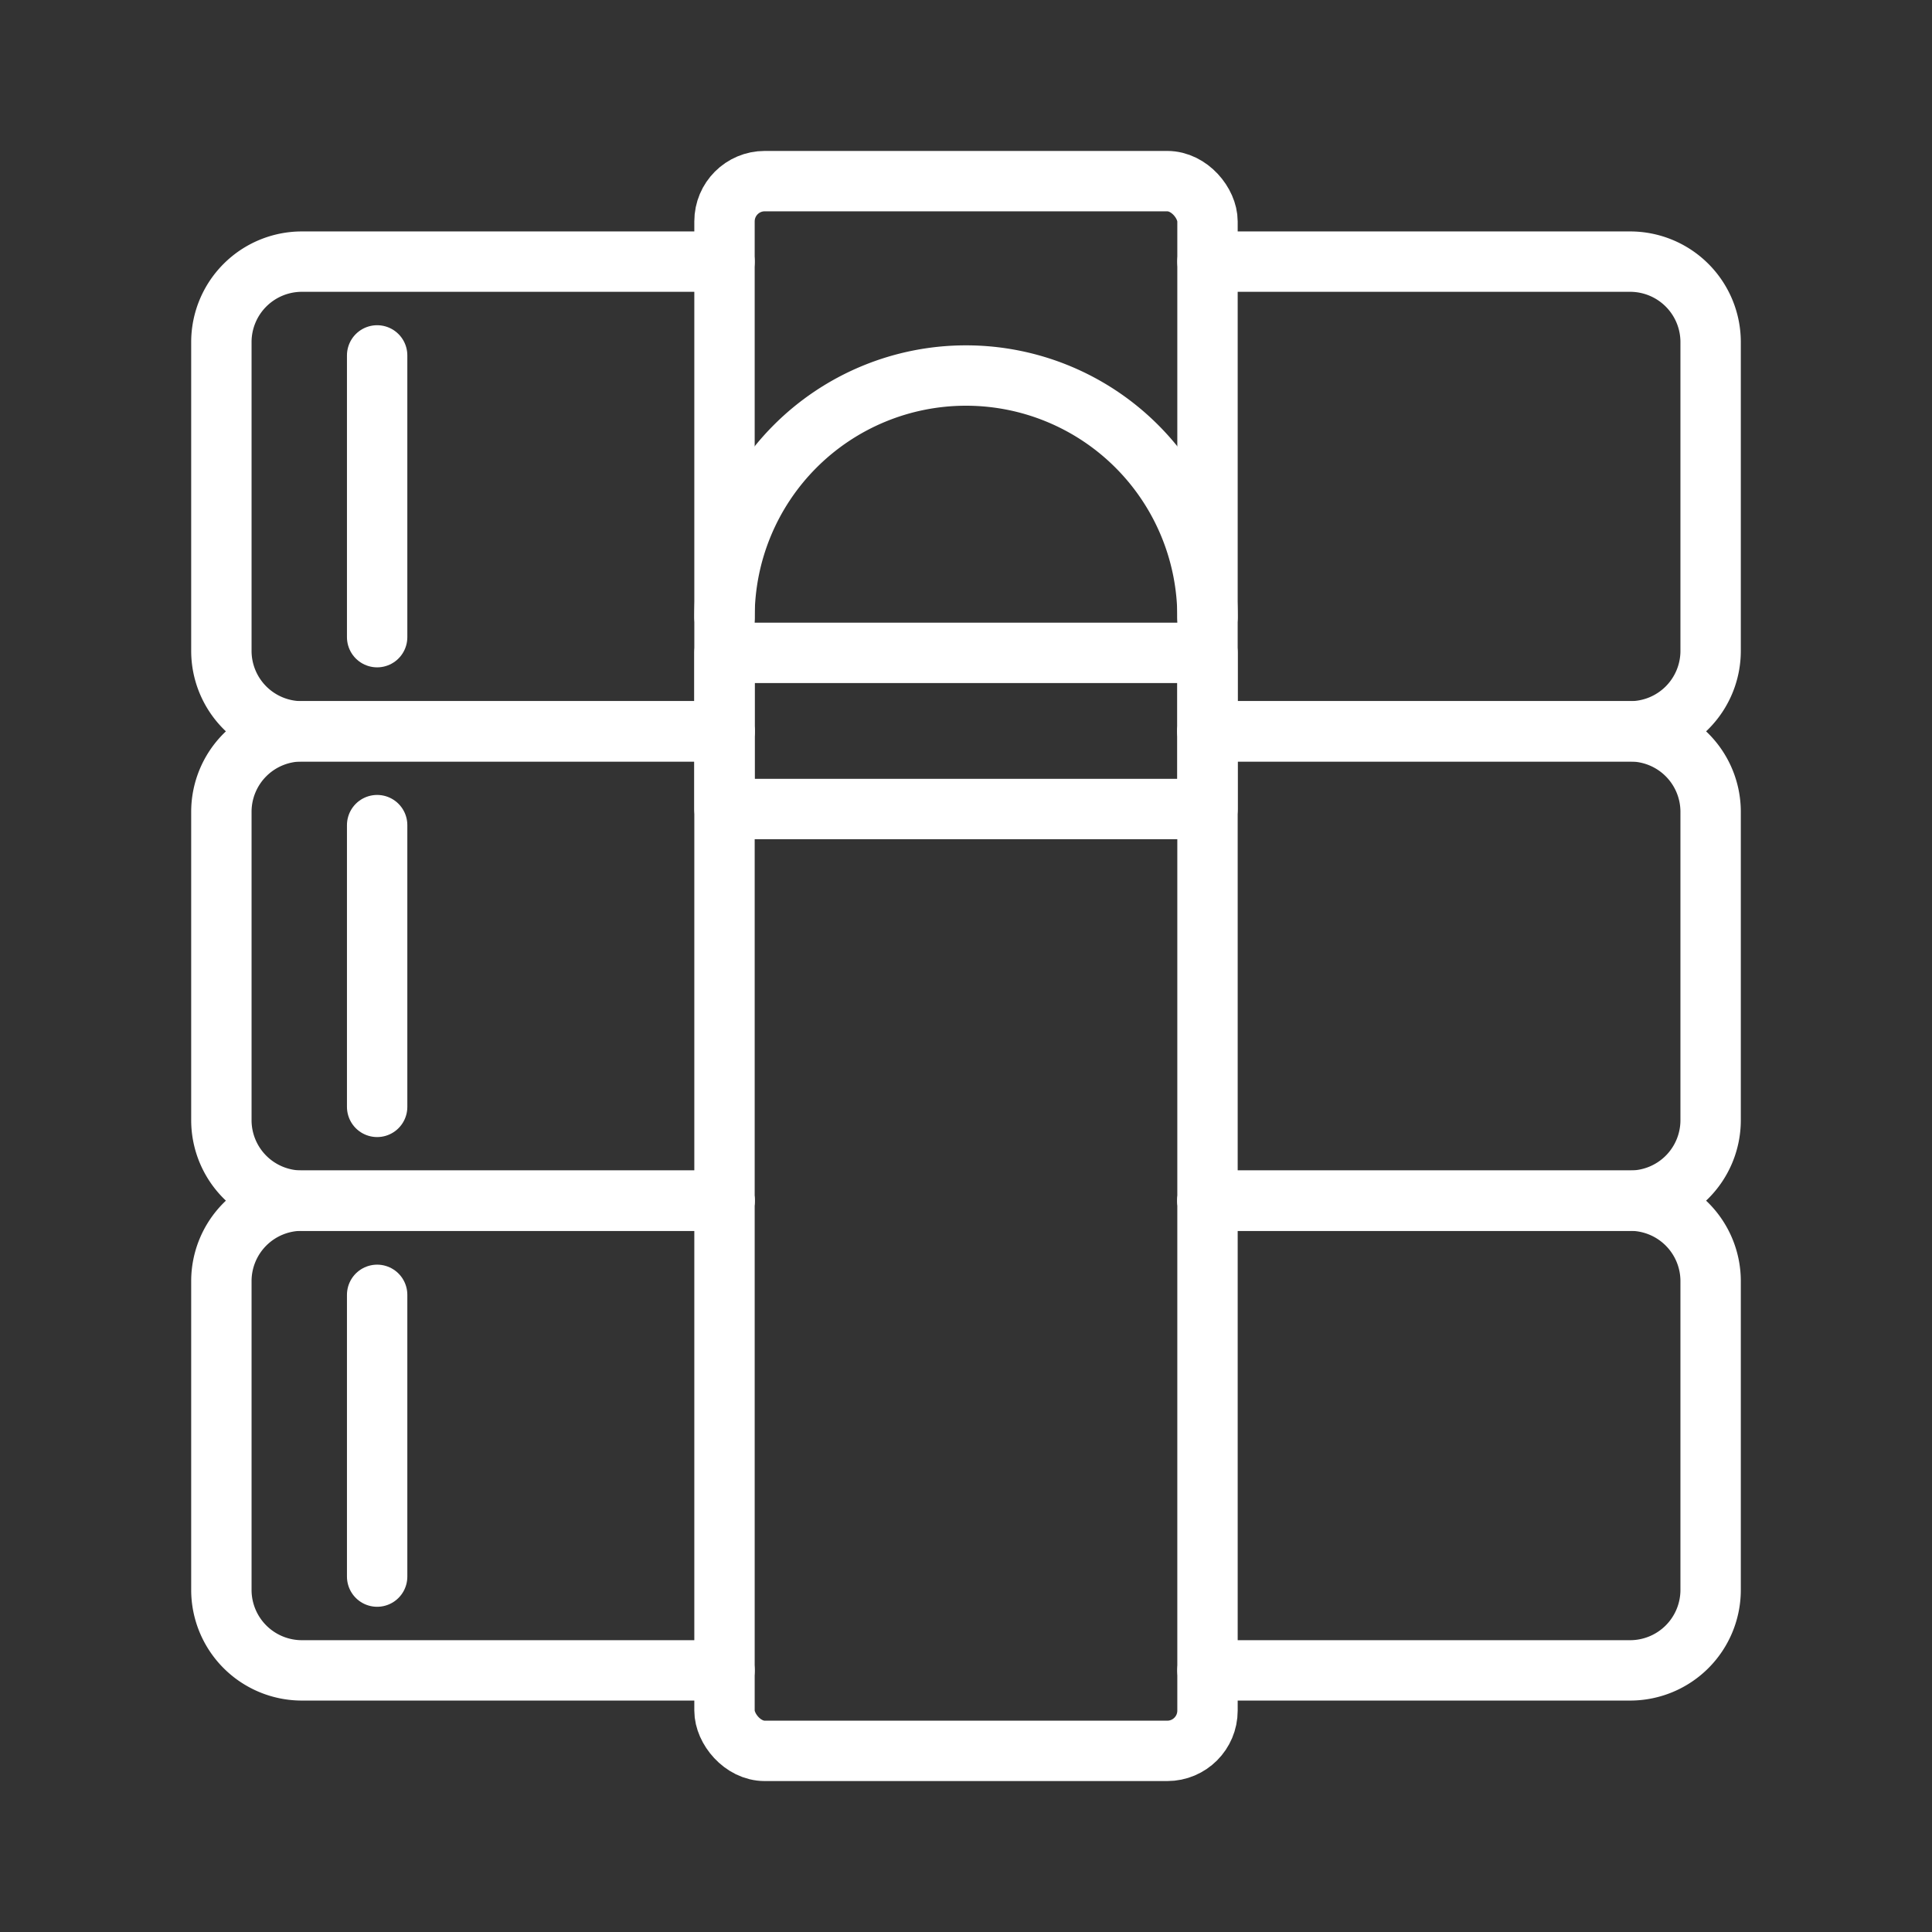 <ns0:svg xmlns:ns0="http://www.w3.org/2000/svg" viewBox="0 0 48 48" style="stroke-width:1.5px"><ns0:rect x="0" y="0" width="48" height="48" fill="#333333" stroke="none"/><ns0:defs style="stroke-width:1.5px"><ns0:style style="stroke-width:1.5px">.a{fill:none;stroke:#fff;stroke-linecap:round;stroke-linejoin:round;}</ns0:style></ns0:defs><ns0:path class="a" d="M18,6.5H7.5a2,2,0,0,0-2,2v7.67a2,2,0,0,0,2,2H18m12,0H40.5a2,2,0,0,0,2-2V8.5a2,2,0,0,0-2-2H30" style="stroke-width:1.5px" /><ns0:path class="a" d="M18,18.17H7.5a2,2,0,0,0-2,2v7.66a2,2,0,0,0,2,2H18m12,0H40.5a2,2,0,0,0,2-2V20.17a2,2,0,0,0-2-2H30" style="stroke-width:1.5px" /><ns0:path class="a" d="M18,29.83H7.5a2,2,0,0,0-2,2V39.5a2,2,0,0,0,2,2H18m12,0H40.5a2,2,0,0,0,2-2V31.83a2,2,0,0,0-2-2H30" style="stroke-width:1.5px" /><ns0:line class="a" x1="9.37" y1="15.83" x2="9.37" y2="8.83" style="stroke-width:1.5px" /><ns0:line class="a" x1="9.37" y1="27.5" x2="9.37" y2="20.5" style="stroke-width:1.5px" /><ns0:line class="a" x1="9.37" y1="39.17" x2="9.37" y2="32.17" style="stroke-width:1.5px" /><ns0:rect class="a" x="18" y="4.5" width="12" height="39" rx="1" style="stroke-width:1.5px" /><ns0:path class="a" d="M30,15.33a6,6,0,1,0-12,0" style="stroke-width:1.5px" /><ns0:rect class="a" x="18" y="16.22" width="12" height="3.88" style="stroke-width:1.5px" /></ns0:svg>